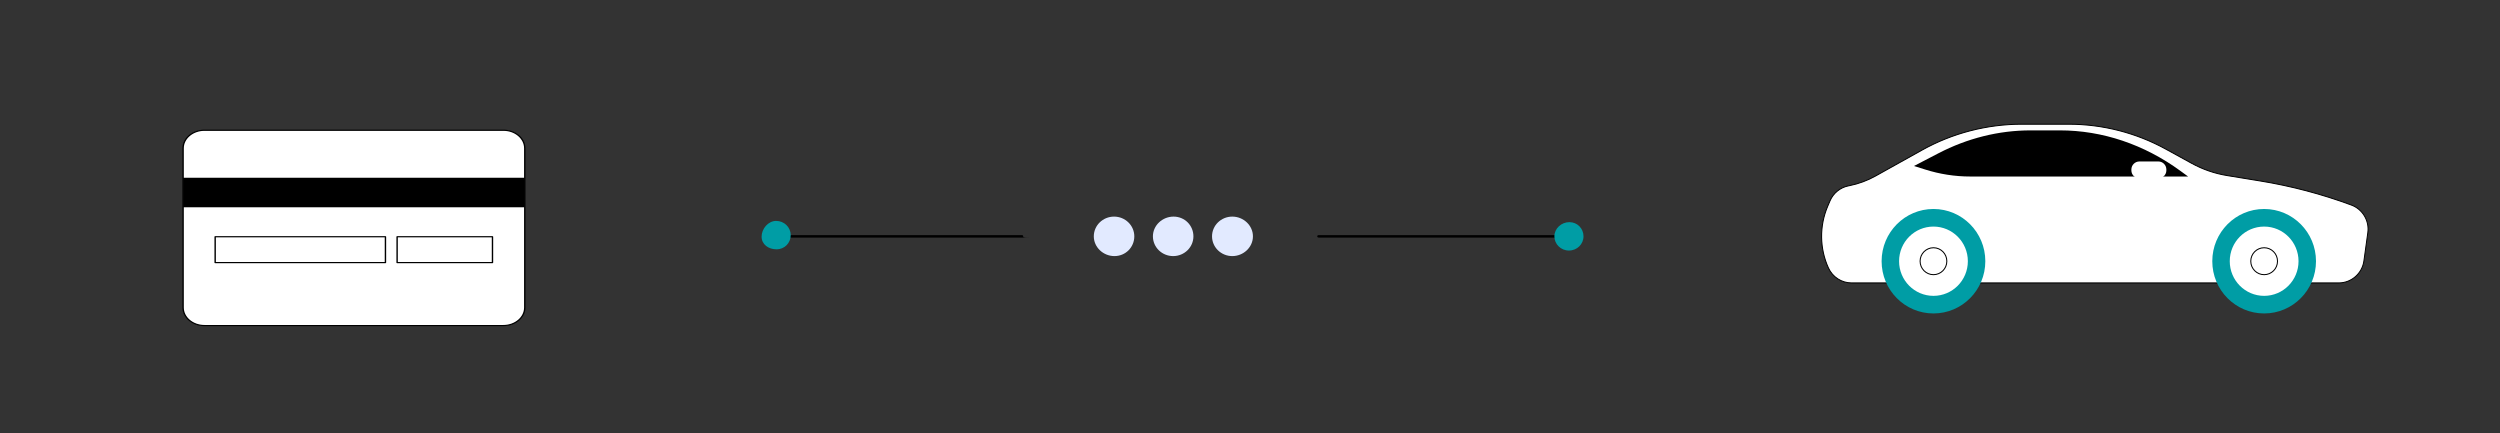 <?xml version="1.0" encoding="utf-8"?>
<!-- Generator: Adobe Illustrator 27.6.1, SVG Export Plug-In . SVG Version: 6.00 Build 0)  -->
<svg version="1.1" id="Illustration_copy_2" xmlns="http://www.w3.org/2000/svg" xmlns:xlink="http://www.w3.org/1999/xlink"
	 x="0px" y="0px" viewBox="0 0 2342.62 405.93" enable-background="new 0 0 2342.62 405.93" xml:space="preserve">
<rect x="0" y="0" width="2342.62" height="405.93" fill="#333333" stroke="none"/>
<g>
	<defs>
		<rect id="SVGID_1_" x="0.5" width="2342.62" height="405.93"/>
	</defs>
	<clipPath id="SVGID_00000170981425797358316030000008777684936946990257_">
		<use xlink:href="#SVGID_1_"  overflow="visible"/>
	</clipPath>
	
		<g id="Money_transfer_00000151509307859509791140000005160453074365739397_" clip-path="url(#SVGID_00000170981425797358316030000008777684936946990257_)">
		<g>
			<path fill="#FFFFFF" d="M2191.58,265.13h-456.63c-9.29,0-17.72-5.45-21.6-13.96c-8.34-18.33-8.6-39.35-0.71-57.88l2.16-5.07
				c3.07-7.21,9.46-12.45,17.09-14.01l1.43-0.29c8.43-1.73,16.55-4.75,24.08-8.94l43.5-24.25c28.63-15.96,60.82-24.33,93.54-24.33
				h44.13c31.75,0,62.98,8.02,90.86,23.32l24.28,13.33c10.34,5.68,21.56,9.55,33.19,11.45l31.15,5.09
				c28.93,4.73,57.34,12.23,84.86,22.39l0.51,0.19c10.5,3.88,16.9,14.61,15.36,25.77l-3.67,26.56
				C2213.48,256.32,2203.43,265.13,2191.58,265.13z"/>
			<path d="M2050.35,165.4h-204.23c-14.25,0-28.43-2.21-42.21-6.57l-10.41-3.29l22.88-11.89c27.26-14.17,56.67-21.48,86.41-21.48
				h27.4c39.9,0,79.03,13.17,113.05,38.04L2050.35,165.4z"/>
			<path fill="#FFFFFF" d="M2004.78,167.19h17.63c4.19,0,7.58-3.39,7.58-7.58v-0.74c0-4.19-3.39-7.58-7.58-7.58h-17.63
				c-4.19,0-7.58,3.39-7.58,7.58v0.74C1997.19,163.79,2000.59,167.19,2004.78,167.19z"/>
			<path d="M2191.58,265.6h-456.63c-9.44,0-18.09-5.59-22.03-14.23c-8.38-18.41-8.65-39.65-0.71-58.27l2.16-5.07
				c3.13-7.35,9.65-12.7,17.43-14.29l1.43-0.29c8.39-1.72,16.45-4.71,23.94-8.89l43.5-24.25c28.63-15.96,61.05-24.39,93.77-24.39
				h44.13c31.73,0,63.23,8.09,91.09,23.38l24.28,13.33c10.32,5.67,21.43,9.5,33.03,11.4l31.15,5.09
				c28.89,4.72,57.47,12.26,84.94,22.41l0.51,0.19c10.64,3.93,17.22,14.98,15.66,26.28l-3.67,26.56
				C2213.92,256.56,2203.6,265.6,2191.58,265.6z M1894.44,116.86c-32.56,0-64.82,8.39-93.31,24.27l-43.5,24.25
				c-7.58,4.22-15.73,7.25-24.21,8.99l-1.43,0.29c-7.48,1.53-13.74,6.67-16.75,13.73l-2.16,5.07c-7.82,18.37-7.57,39.33,0.71,57.5
				c3.78,8.31,12.09,13.68,21.16,13.68h456.63c11.56,0,21.47-8.69,23.06-20.22l3.67-26.56c1.5-10.86-4.83-21.48-15.05-25.25
				l-0.51-0.19c-27.42-10.12-55.94-17.65-84.77-22.36l-31.15-5.09c-11.71-1.91-22.92-5.78-33.34-11.5l-24.28-13.33
				c-27.72-15.22-59.06-23.27-90.63-23.27H1894.44z"/>
			<g>
				<ellipse fill="#009DA5" cx="1811.75" cy="244.77" rx="48.59" ry="48.95"/>
				<ellipse fill="#FFFFFF" cx="1811.75" cy="244.77" rx="32.22" ry="32.46"/>
				<g>
					<ellipse fill="#FFFFFF" cx="1811.75" cy="244.77" rx="12.53" ry="12.62"/>
					<path d="M1811.75,257.86c-7.17,0-13-5.88-13-13.1c0-7.22,5.83-13.1,13-13.1c7.17,0,13,5.88,13,13.1
						C1824.75,251.99,1818.92,257.86,1811.75,257.86z M1811.75,232.63c-6.65,0-12.05,5.45-12.05,12.14
						c0,6.69,5.41,12.14,12.05,12.14c6.65,0,12.05-5.45,12.05-12.14C1823.8,238.07,1818.4,232.63,1811.75,232.63z"/>
				</g>
			</g>
			<g>
				<ellipse fill="#009DA5" cx="2121.61" cy="244.77" rx="48.59" ry="48.95"/>
				<ellipse fill="#FFFFFF" cx="2121.61" cy="244.77" rx="32.22" ry="32.46"/>
				<g>
					<ellipse fill="#FFFFFF" cx="2121.61" cy="244.77" rx="12.53" ry="12.62"/>
					<path d="M2121.61,257.86c-7.17,0-13-5.88-13-13.1c0-7.22,5.83-13.1,13-13.1c7.17,0,13,5.88,13,13.1
						C2134.62,251.99,2128.78,257.86,2121.61,257.86z M2121.61,232.63c-6.65,0-12.05,5.45-12.05,12.14
						c0,6.69,5.41,12.14,12.05,12.14c6.65,0,12.05-5.45,12.05-12.14C2133.67,238.07,2128.26,232.63,2121.61,232.63z"/>
				</g>
			</g>
		</g>
		<g>
			<g>
				<g>
					<path fill="#E2EAFF" d="M1062.9,221.47c0-10.22-8.5-18.5-18.98-18.5c-10.48,0-18.98,8.28-18.98,18.5s8.87,18.5,19.35,18.5
						C1054.77,239.97,1062.9,231.68,1062.9,221.47z"/>
					<path fill="#E2EAFF" d="M1118.29,221.47c0-10.22-8.13-18.5-18.61-18.5c-10.48,0-19.35,8.28-19.35,18.5s8.5,18.5,18.98,18.5
						S1118.29,231.68,1118.29,221.47z"/>
					<path fill="#E2EAFF" d="M1174.06,221.47c0-10.22-8.87-18.5-19.35-18.5c-10.48,0-18.98,8.28-18.98,18.5s8.5,18.5,18.98,18.5
						C1165.19,239.97,1174.06,231.68,1174.06,221.47z"/>
				</g>
			</g>
			<g>
				<path d="M1458.81,222.63h-222.93c-1.04,0-1.58-0.52-1.58-1.16c0-0.64,0.54-1.16,1.21-1.16h222.93c0.67,0,1.58,0.52,1.58,1.16
					C1460.02,222.11,1459.11,222.63,1458.81,222.63z"/>
			</g>
			<g>
				<path d="M964.97,222.63H742.04c-8.04,0-8.58-0.52-8.58-1.16c0-0.64,0.54-1.16,1.21-1.16h222.93c0.67,0,1.21,0.52,1.21,1.16
					C958.8,222.11,958.26,222.63,964.97,222.63z"/>
			</g>
			<path fill="#009DA5" d="M727.3,207c-7.53,0-13.64,7.4-13.64,14.75c0,7.35,6.47,11.87,14.01,11.87c7.53,0,13.27-5.96,13.27-13.31
				C740.93,212.96,734.83,207,727.3,207z"/>
			<path fill="#009DA5" d="M1470.55,208.16c-7.53,0-14.01,5.96-14.01,13.31c0,7.35,6.11,13.31,13.64,13.31s13.64-5.96,13.64-13.31
				C1483.82,214.12,1478.08,208.16,1470.55,208.16z"/>
		</g>
		<g>
			<g>
				<path fill="#FFFFFF" d="M471.75,122.05H191.57c-11.05,0-20,7.55-20,16.86v149.3c0,9.31,8.95,16.86,20,16.86h280.17
					c11.05,0,20-7.55,20-16.86v-149.3C491.75,129.6,482.79,122.05,471.75,122.05z"/>
				<rect x="171.57" y="166.56" width="320.17" height="27.67"/>
				<g>
					<rect x="201.62" y="221.84" fill="#FFFFFF" width="159.56" height="24.25"/>
					<path d="M361.18,246.65H201.62c-0.37,0-0.67-0.25-0.67-0.56v-24.25c0-0.31,0.3-0.56,0.67-0.56h159.56
						c0.37,0,0.67,0.25,0.67,0.56v24.25C361.85,246.4,361.55,246.65,361.18,246.65z M202.29,245.53h158.23V222.4H202.29V245.53z"/>
				</g>
				<g>
					<rect x="372.11" y="221.84" fill="#FFFFFF" width="89.37" height="24.25"/>
					<path d="M461.48,246.65h-89.37c-0.37,0-0.66-0.25-0.66-0.56v-24.25c0-0.31,0.3-0.56,0.66-0.56h89.37
						c0.37,0,0.66,0.25,0.66,0.56v24.25C462.15,246.4,461.85,246.65,461.48,246.65z M372.78,245.53h88.04V222.4h-88.04V245.53z"/>
				</g>
				<path d="M471.75,305.62H191.57c-11.4,0-20.67-7.81-20.67-17.42v-149.3c0-9.6,9.27-17.42,20.67-17.42h280.17
					c11.4,0,20.67,7.81,20.67,17.42v149.3C492.41,297.81,483.14,305.62,471.75,305.62z M191.57,122.61
					c-10.66,0-19.34,7.31-19.34,16.3v149.3c0,8.99,8.67,16.3,19.34,16.3h280.17c10.66,0,19.34-7.31,19.34-16.3v-149.3
					c0-8.99-8.67-16.3-19.34-16.3H191.57z"/>
			</g>
		</g>
	</g>
	<g display="none" clip-path="url(#SVGID_00000170981425797358316030000008777684936946990257_)">
		<g display="inline">
			<path d="M851.77,37.58c-1.05,0-1.98-0.75-2.17-1.82c-0.21-1.2,0.59-2.34,1.78-2.55c66.4-11.78,96.53-47.34,110.11-75.09
				c14.72-30.07,13.77-57.62,13.76-57.89c-0.05-1.22,0.89-2.24,2.11-2.29c1.2-0.04,2.24,0.89,2.29,2.11
				c0.05,1.17,1,28.95-14.2,60.01c-14.03,28.67-45.08,65.39-113.3,77.49C852.02,37.56,851.89,37.58,851.77,37.58z"/>
			<path d="M1150.53,37.58c-0.13,0-0.26-0.01-0.39-0.03c-68.22-12.1-99.27-48.82-113.3-77.49c-15.2-31.06-14.25-58.84-14.2-60.01
				c0.05-1.22,1.14-2.15,2.29-2.11c1.22,0.05,2.16,1.07,2.11,2.29c-0.01,0.28-0.94,27.99,13.84,58.07
				c13.6,27.68,43.73,63.15,110.03,74.91c1.2,0.21,2,1.36,1.78,2.55C1152.51,36.83,1151.58,37.58,1150.53,37.58z"/>
		</g>
		<path display="inline" d="M1249.19,148.47H753.11c-1.22,0-2.2-0.99-2.2-2.2s0.99-2.2,2.2-2.2h496.07c1.22,0,2.2,0.99,2.2,2.2
			S1250.4,148.47,1249.19,148.47z"/>
		<path display="inline" d="M1206.68,93.02H795.62c-1.22,0-2.2-0.99-2.2-2.2c0-1.22,0.99-2.2,2.2-2.2h411.05
			c1.22,0,2.2,0.99,2.2,2.2C1208.88,92.04,1207.89,93.02,1206.68,93.02z"/>
	</g>
	<g display="none" clip-path="url(#SVGID_00000170981425797358316030000008777684936946990257_)">
		<g display="inline">
			<polygon fill="#009DA5" points="1828.65,358.47 1798.63,249.34 1780.85,358.47 1590.8,358.47 1657.02,-66.52 1739.27,-82.13 
				1913.36,-46.47 2049.68,358.47 			"/>
			<path d="M1797.31,244.02c-0.79,0-1.47-0.49-1.59-1.17L1769.66,92.9c-2.63-11.82-10.24-22.5-21.42-30.01l-9.97-6.7
				c-0.7-0.47-0.81-1.33-0.26-1.92c0.55-0.59,1.57-0.69,2.26-0.22l9.97,6.7c11.79,7.92,19.81,19.17,22.59,31.69l26.06,150
				c0.13,0.75-0.48,1.44-1.36,1.55C1797.47,244.01,1797.39,244.02,1797.31,244.02z"/>
		</g>
	</g>
	<g display="none" clip-path="url(#SVGID_00000170981425797358316030000008777684936946990257_)">
		<g display="inline">
			<path fill="#FFFFFF" d="M53.8,327.6c0,0,25.07-103.45,156-212.51l-17.15-73.85l197.79-86.6c0,0,44.18,186.75,38.42,372.97H53.8z"
				/>
			<path d="M53.8,329.01c-0.11,0-0.22-0.01-0.33-0.04c-0.76-0.18-1.22-0.94-1.04-1.7c0.06-0.26,6.57-26.51,29.05-65.73
				c20.64-36.02,59.37-90.71,126.75-146.98l-16.96-73.01c-0.15-0.66,0.19-1.34,0.8-1.61l197.79-86.6c0.38-0.17,0.82-0.16,1.19,0.03
				c0.37,0.19,0.65,0.53,0.74,0.94c0.44,1.87,44.15,189.06,38.46,373.34c-0.03,0.78-0.68,1.38-1.45,1.36
				c-0.78-0.02-1.39-0.67-1.36-1.45c5.4-174.69-33.7-352.04-38-370.96L194.28,42.06l16.89,72.71c0.12,0.52-0.06,1.06-0.47,1.4
				c-67.42,56.16-106.11,110.74-126.71,146.65c-22.31,38.9-28.76,64.86-28.82,65.12C55.01,328.58,54.43,329.01,53.8,329.01z"/>
		</g>
		<g display="inline">
			<path fill="#009DA5" d="M136.82-139.92l84.55-55l83.31-4.35l85.75,29.68L435,43.72c0,0-178.86,19.66-244.15,55.24l-30.8-180.28
				L136.82-139.92z"/>
		</g>
	</g>
</g>
</svg>
